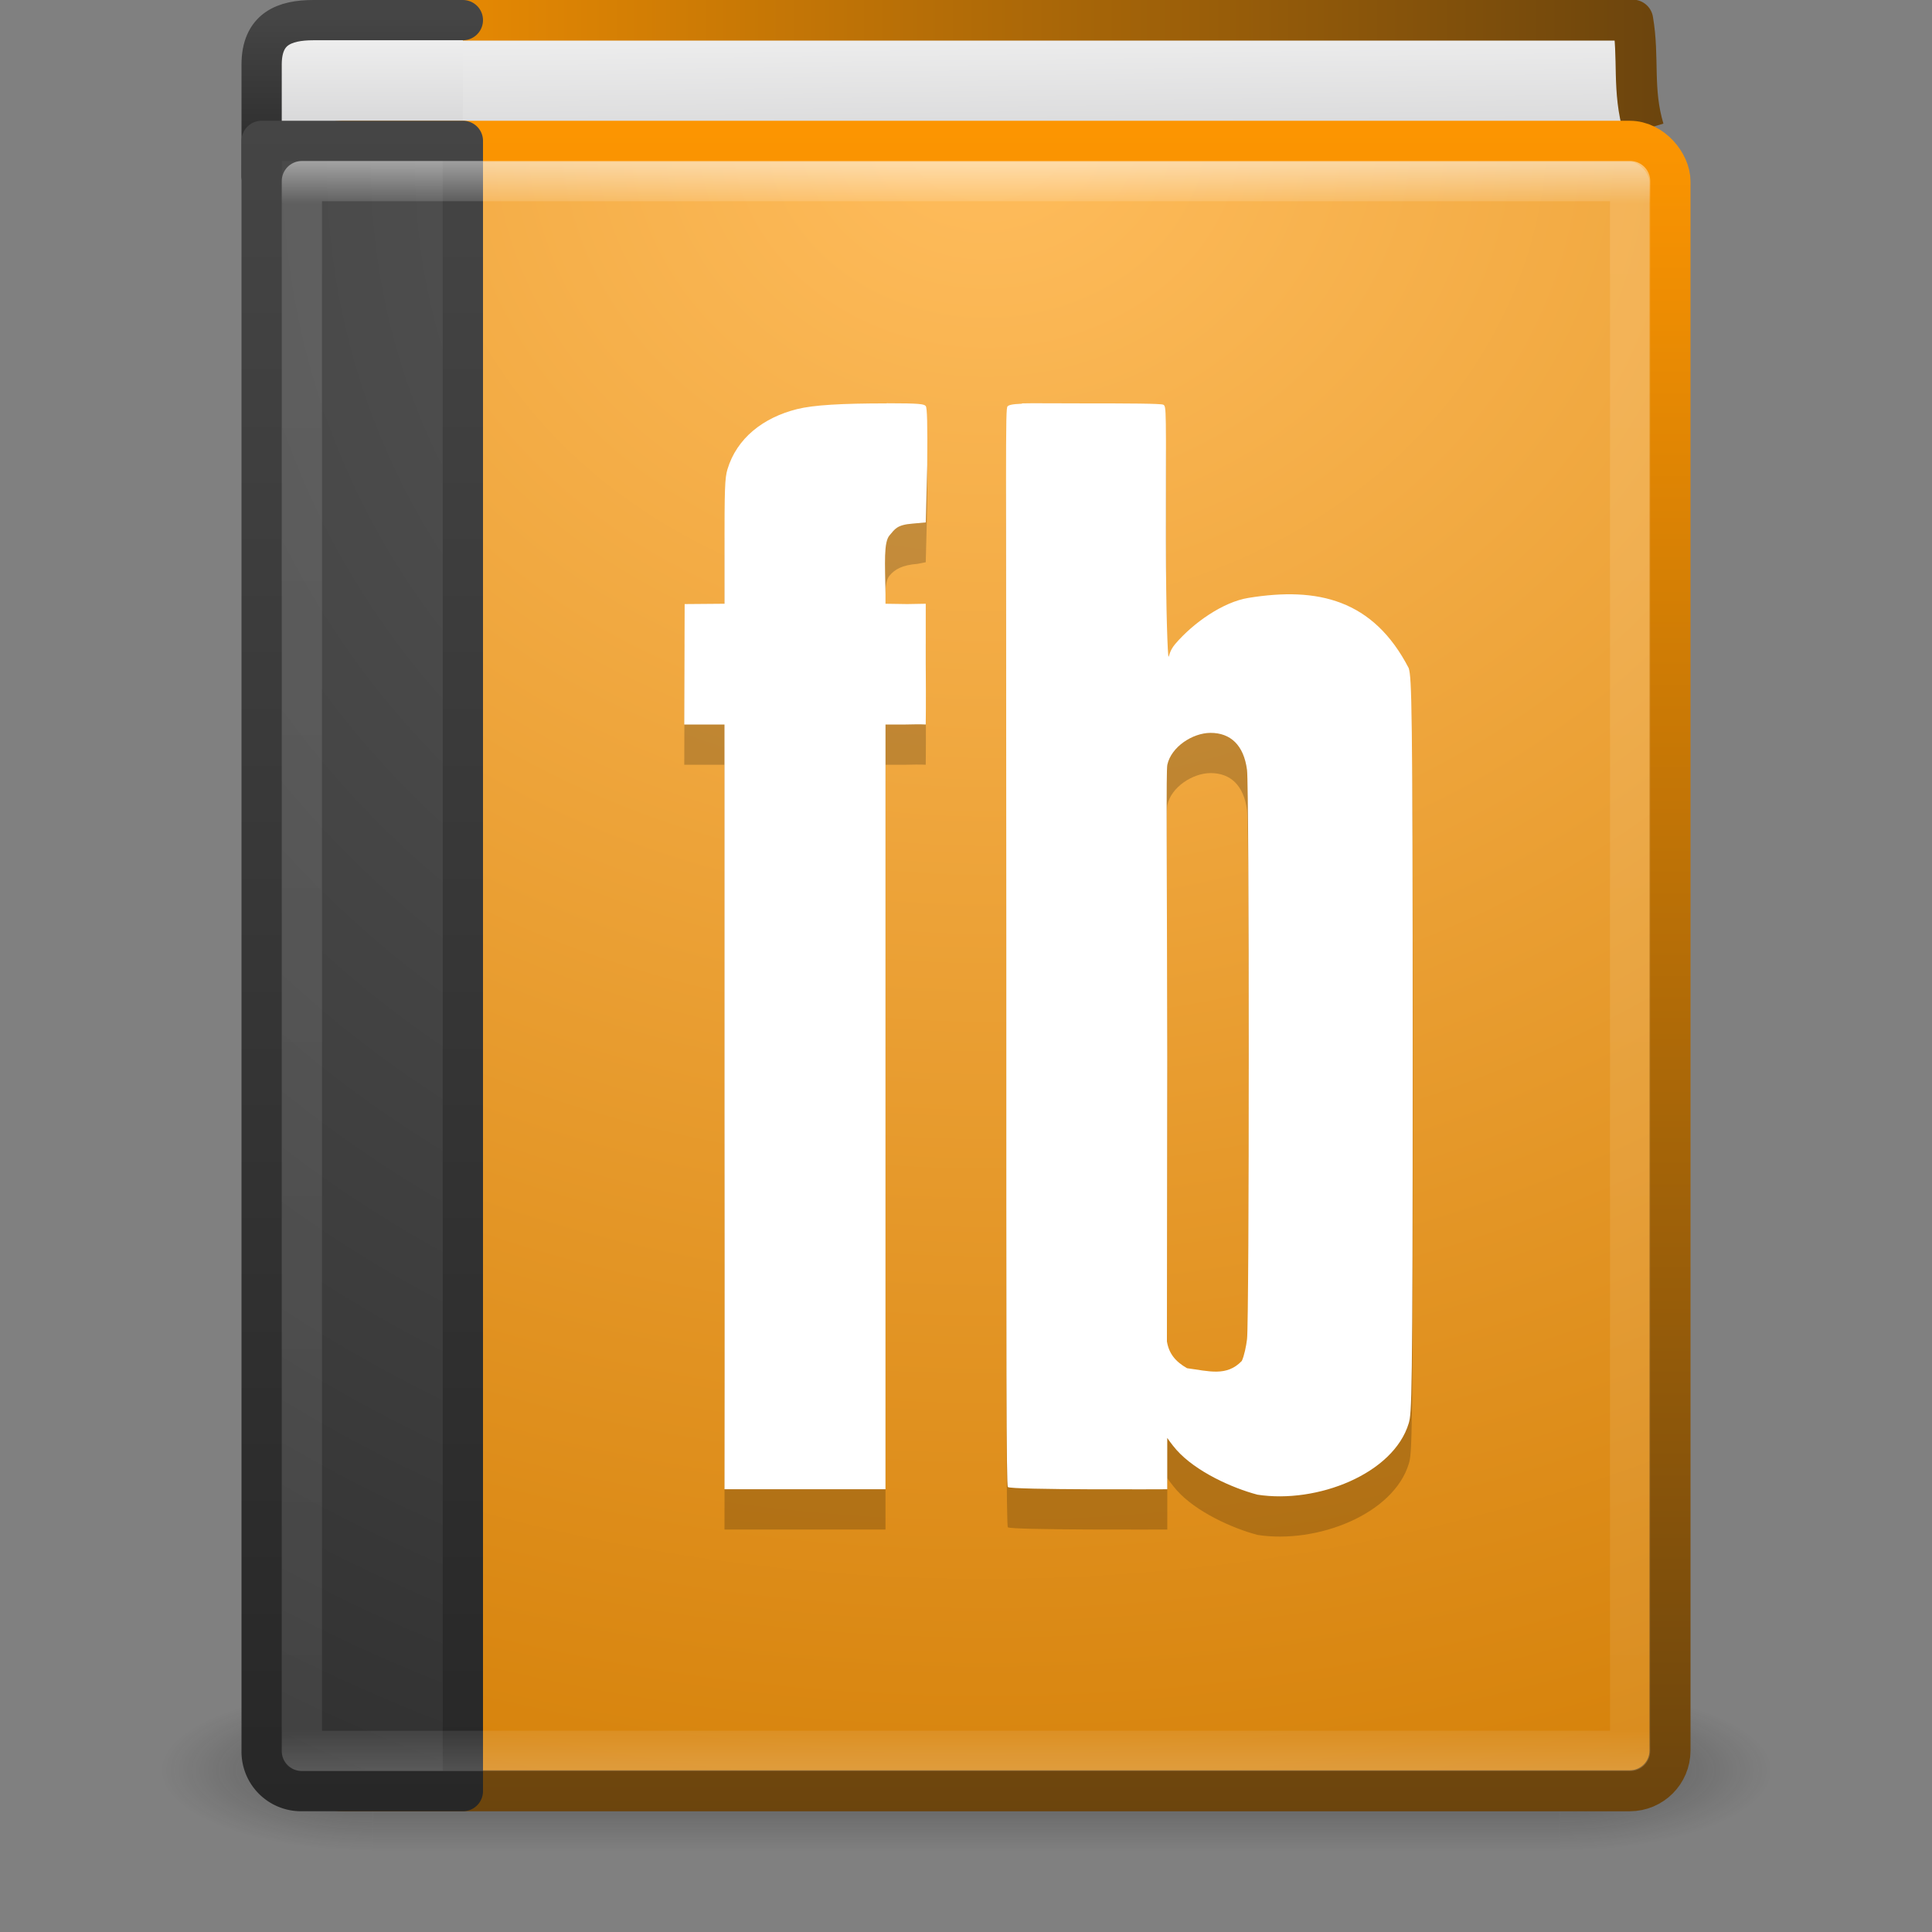 <svg xmlns="http://www.w3.org/2000/svg" xmlns:xlink="http://www.w3.org/1999/xlink" viewBox="0 0 48 48"><rect x="0" y="0" width="48" height="48" fill="#808080" stroke="none"/><defs><linearGradient id="d"><stop offset="0" stop-color="#fff"/><stop offset=".027" stop-color="#fff" stop-opacity=".235"/><stop offset=".974" stop-color="#fff" stop-opacity=".157"/><stop offset="1" stop-color="#fff" stop-opacity=".392"/></linearGradient><linearGradient id="e"><stop offset="0" stop-color="#5f5f5f"/><stop offset=".262" stop-color="#4f4f4f"/><stop offset=".705" stop-color="#3b3b3b"/><stop offset="1" stop-color="#2b2b2b"/></linearGradient><linearGradient id="f"><stop offset="0" stop-color="#272727"/><stop offset="1" stop-color="#454545"/></linearGradient><linearGradient id="g"><stop offset="0" stop-color="#ffbd5d"/><stop offset="1" stop-color="#d17b01"/></linearGradient><linearGradient id="h"><stop offset="0" stop-color="#fc9501"/><stop offset="1" stop-color="#6b440d"/></linearGradient><linearGradient id="i"><stop offset="0" stop-color="#eee"/><stop offset="1" stop-color="#d9d9da"/></linearGradient><linearGradient id="j"><stop offset="0" stop-color="#272727"/><stop offset="1" stop-color="#454545"/></linearGradient><radialGradient cx="4.993" cy="43.5" r="2.5" fx="4.993" fy="43.5" id="k" xlink:href="#a" gradientUnits="userSpaceOnUse" gradientTransform="matrix(2.004 0 0 1.4 27.988 -17.4)"/><linearGradient id="a"><stop offset="0" stop-color="#181818"/><stop offset="1" stop-color="#181818" stop-opacity="0"/></linearGradient><radialGradient cx="4.993" cy="43.5" r="2.5" fx="4.993" fy="43.5" id="l" xlink:href="#b" gradientUnits="userSpaceOnUse" gradientTransform="matrix(2.004 0 0 1.4 -20.012 -104.4)"/><linearGradient id="b"><stop offset="0" stop-color="#181818"/><stop offset="1" stop-color="#181818" stop-opacity="0"/></linearGradient><linearGradient id="c"><stop offset="0" stop-color="#181818" stop-opacity="0"/><stop offset=".5" stop-color="#181818"/><stop offset="1" stop-color="#181818" stop-opacity="0"/></linearGradient><linearGradient x1="25.058" y1="47.028" x2="25.058" y2="39.999" id="m" xlink:href="#c" gradientUnits="userSpaceOnUse"/><linearGradient x1="24" y1="5" x2="24" y2="43" id="v" xlink:href="#d" gradientUnits="userSpaceOnUse" gradientTransform="matrix(.892 0 0 1.054 2.595 -1.297)"/><radialGradient cx="7.496" cy="8.45" r="20" fx="7.496" fy="8.45" id="t" xlink:href="#e" gradientUnits="userSpaceOnUse" gradientTransform="matrix(0 2.457 -2.472 0 46.89 -14.303)"/><linearGradient x1="24" y1="44" x2="24" y2="3.899" id="u" xlink:href="#f" gradientUnits="userSpaceOnUse" gradientTransform="matrix(1 0 0 1.051 2 -1.23)"/><radialGradient cx="24.502" cy="6.648" r="17.498" fx="24.502" fy="6.648" id="r" xlink:href="#g" gradientUnits="userSpaceOnUse" gradientTransform="matrix(0 2.745 -3.183 0 45.664 -64.07)"/><linearGradient x1="32.901" y1="4.648" x2="32.901" y2="61.482" id="s" xlink:href="#h" gradientUnits="userSpaceOnUse" gradientTransform="matrix(.701 0 0 .737 2.08 -.124)"/><linearGradient x1="10.654" y1="1" x2="10.654" y2="3" id="p" xlink:href="#i" gradientUnits="userSpaceOnUse"/><linearGradient x1="24" y1="44" x2="24" y2="3.899" id="q" xlink:href="#j" gradientUnits="userSpaceOnUse" gradientTransform="matrix(1 0 0 .103 2 .038)"/><linearGradient x1="24.627" y1="3.123" x2="24.64" y2="4.883" id="n" xlink:href="#i" gradientUnits="userSpaceOnUse" gradientTransform="matrix(1.004 0 0 1.538 1.223 -4.04)"/><linearGradient x1="5.212" y1=".065" x2="54.887" y2=".065" id="o" xlink:href="#h" gradientUnits="userSpaceOnUse" gradientTransform="matrix(.716 0 0 .747 2.154 -.052)"/></defs><g opacity=".4"><path fill="url(#k)" d="M38 40h5v7h-5z" transform="matrix(1.053 0 0 .571 -1.263 19.143)"/><path transform="matrix(-1.053 0 0 -.571 -1.263 19.143)" fill="url(#l)" d="M-10-47h5v7h-5z"/><path fill="url(#m)" d="M10 40h28v7H10z" transform="matrix(1.053 0 0 .571 -1.263 19.143)"/></g><path d="M40.84 3.217c-.296-.99-.112-1.772-.275-2.717h-30.24l.178 3" fill="url(#n)" stroke="url(#o)" stroke-width="1.017" stroke-linejoin="round" stroke-miterlimit="0"/><path d="M11.5 4.5h-4c-.57 0-1-.042-1-.098V1.606C6.5.718 7.06.5 7.79.5h3.71" color="#000" fill="url(#p)" stroke="url(#q)" stroke-linecap="round" stroke-linejoin="round" overflow="visible"/><rect width="33.978" height="40.981" rx="1" ry="1" x="7.513" y="3.51" fill="url(#r)" stroke="url(#s)" stroke-width="1.019" stroke-linecap="round" stroke-linejoin="round" stroke-miterlimit="0"/><path d="M11.5 3.5v41h-4a.98.98 0 0 1-1-1v-40z" color="#000" fill="url(#t)" stroke="url(#u)" stroke-linecap="round" stroke-linejoin="round" overflow="visible"/><path opacity=".5" fill="none" stroke="url(#v)" stroke-linecap="round" stroke-linejoin="round" d="M7.5 4.5h33v39h-33z"/><path d="M25.39 11.03c-.26.01-.327.036-.357.065-.06.06-.032.843-.032 13.31 0 10.656 0 13.5.04 13.54.07.073 3.96.055 3.96.055v-1.275s.11.158.235.3c.48.538 1.382.945 2.01 1.11 1.476.228 3.38-.514 3.758-1.777.073-.258.1-.457.1-9.192s-.027-9.298-.1-9.556c-.88-1.706-2.245-1.918-3.985-1.746-.6.21-1.363.616-1.814 1.143-.15.175-.15.318-.167.318-.018 0-.065-1.055-.065-2.897 0-3.27.017-3.323-.064-3.365-.054-.028-.86-.032-2.013-.032h-1.5zm4.682 8.177c.5-.002.83.306.91.92.057.417.057 13.73 0 14.146-.02.17-.072.42-.13.54-.377.393-.815.252-1.36.18-.298-.17-.452-.372-.5-.667L29 27.26c-.008-5.085-.03-7.115.002-7.26.097-.445.626-.79 1.072-.793z" opacity=".2"/><path d="M25.39 10.03c-.26.01-.327.036-.357.065-.06.06-.032.843-.032 13.31 0 10.657 0 13.502.04 13.54C25.11 37.02 29 37 29 37v-1.275s.106.158.232.3c.48.538 1.382.945 2.01 1.11 1.476.228 3.38-.514 3.758-1.776.072-.26.098-.46.098-9.2s-.026-9.3-.098-9.558c-.882-1.706-2.26-2.027-3.986-1.746-.626.102-1.363.615-1.814 1.143-.15.174-.15.317-.168.317-.018 0-.065-1.052-.065-2.895 0-3.27.016-3.322-.065-3.365-.054-.03-.86-.033-2.013-.033-.79 0-1.24-.007-1.5 0zm4.682 8.178c.5-.002.83.305.91.92.057.417.057 13.73 0 14.145-.02.17-.072.42-.13.54-.377.393-.815.252-1.36.18-.298-.17-.452-.372-.5-.666L29 26.26c-.008-5.085-.03-7.115.002-7.26.097-.445.626-.79 1.072-.792z" fill="#fff"/><path d="M22.03 11.022c-1.122 0-1.82.04-2.23.142-.837.21-1.494.72-1.727 1.496-.065.217-.073.477-.073 2.03V16l-.99.007L17 19h1v9.632C18.006 33.907 18 38 18 38h4V19h.504c.392-.01.496 0 .496 0s.008-.53 0-1.532V16l-.46.007L22 16v-.248c-.013-.773-.047-1.285.102-1.453.13-.15.3-.26.694-.29l.204-.04.037-1.427c.008-1.02-.002-1.42-.037-1.46-.04-.046-.14-.07-.97-.07z" opacity=".2"/><path d="M22.03 10.022c-1.122 0-1.82.04-2.23.143-.837.21-1.494.72-1.727 1.496-.065.22-.073.48-.073 2.03V15l-.99.008L17 18h1v9.632C18.006 32.907 18 37 18 37h4V18h.504c.392-.01.496 0 .496 0s.008-.53 0-1.532V15l-.46.008L22 15v-.248c-.013-.772-.047-1.285.102-1.453.13-.15.176-.26.57-.29l.328-.03.037-1.43c.008-1.02-.002-1.42-.037-1.46-.04-.05-.14-.07-.97-.07z" fill="#fff"/></svg>